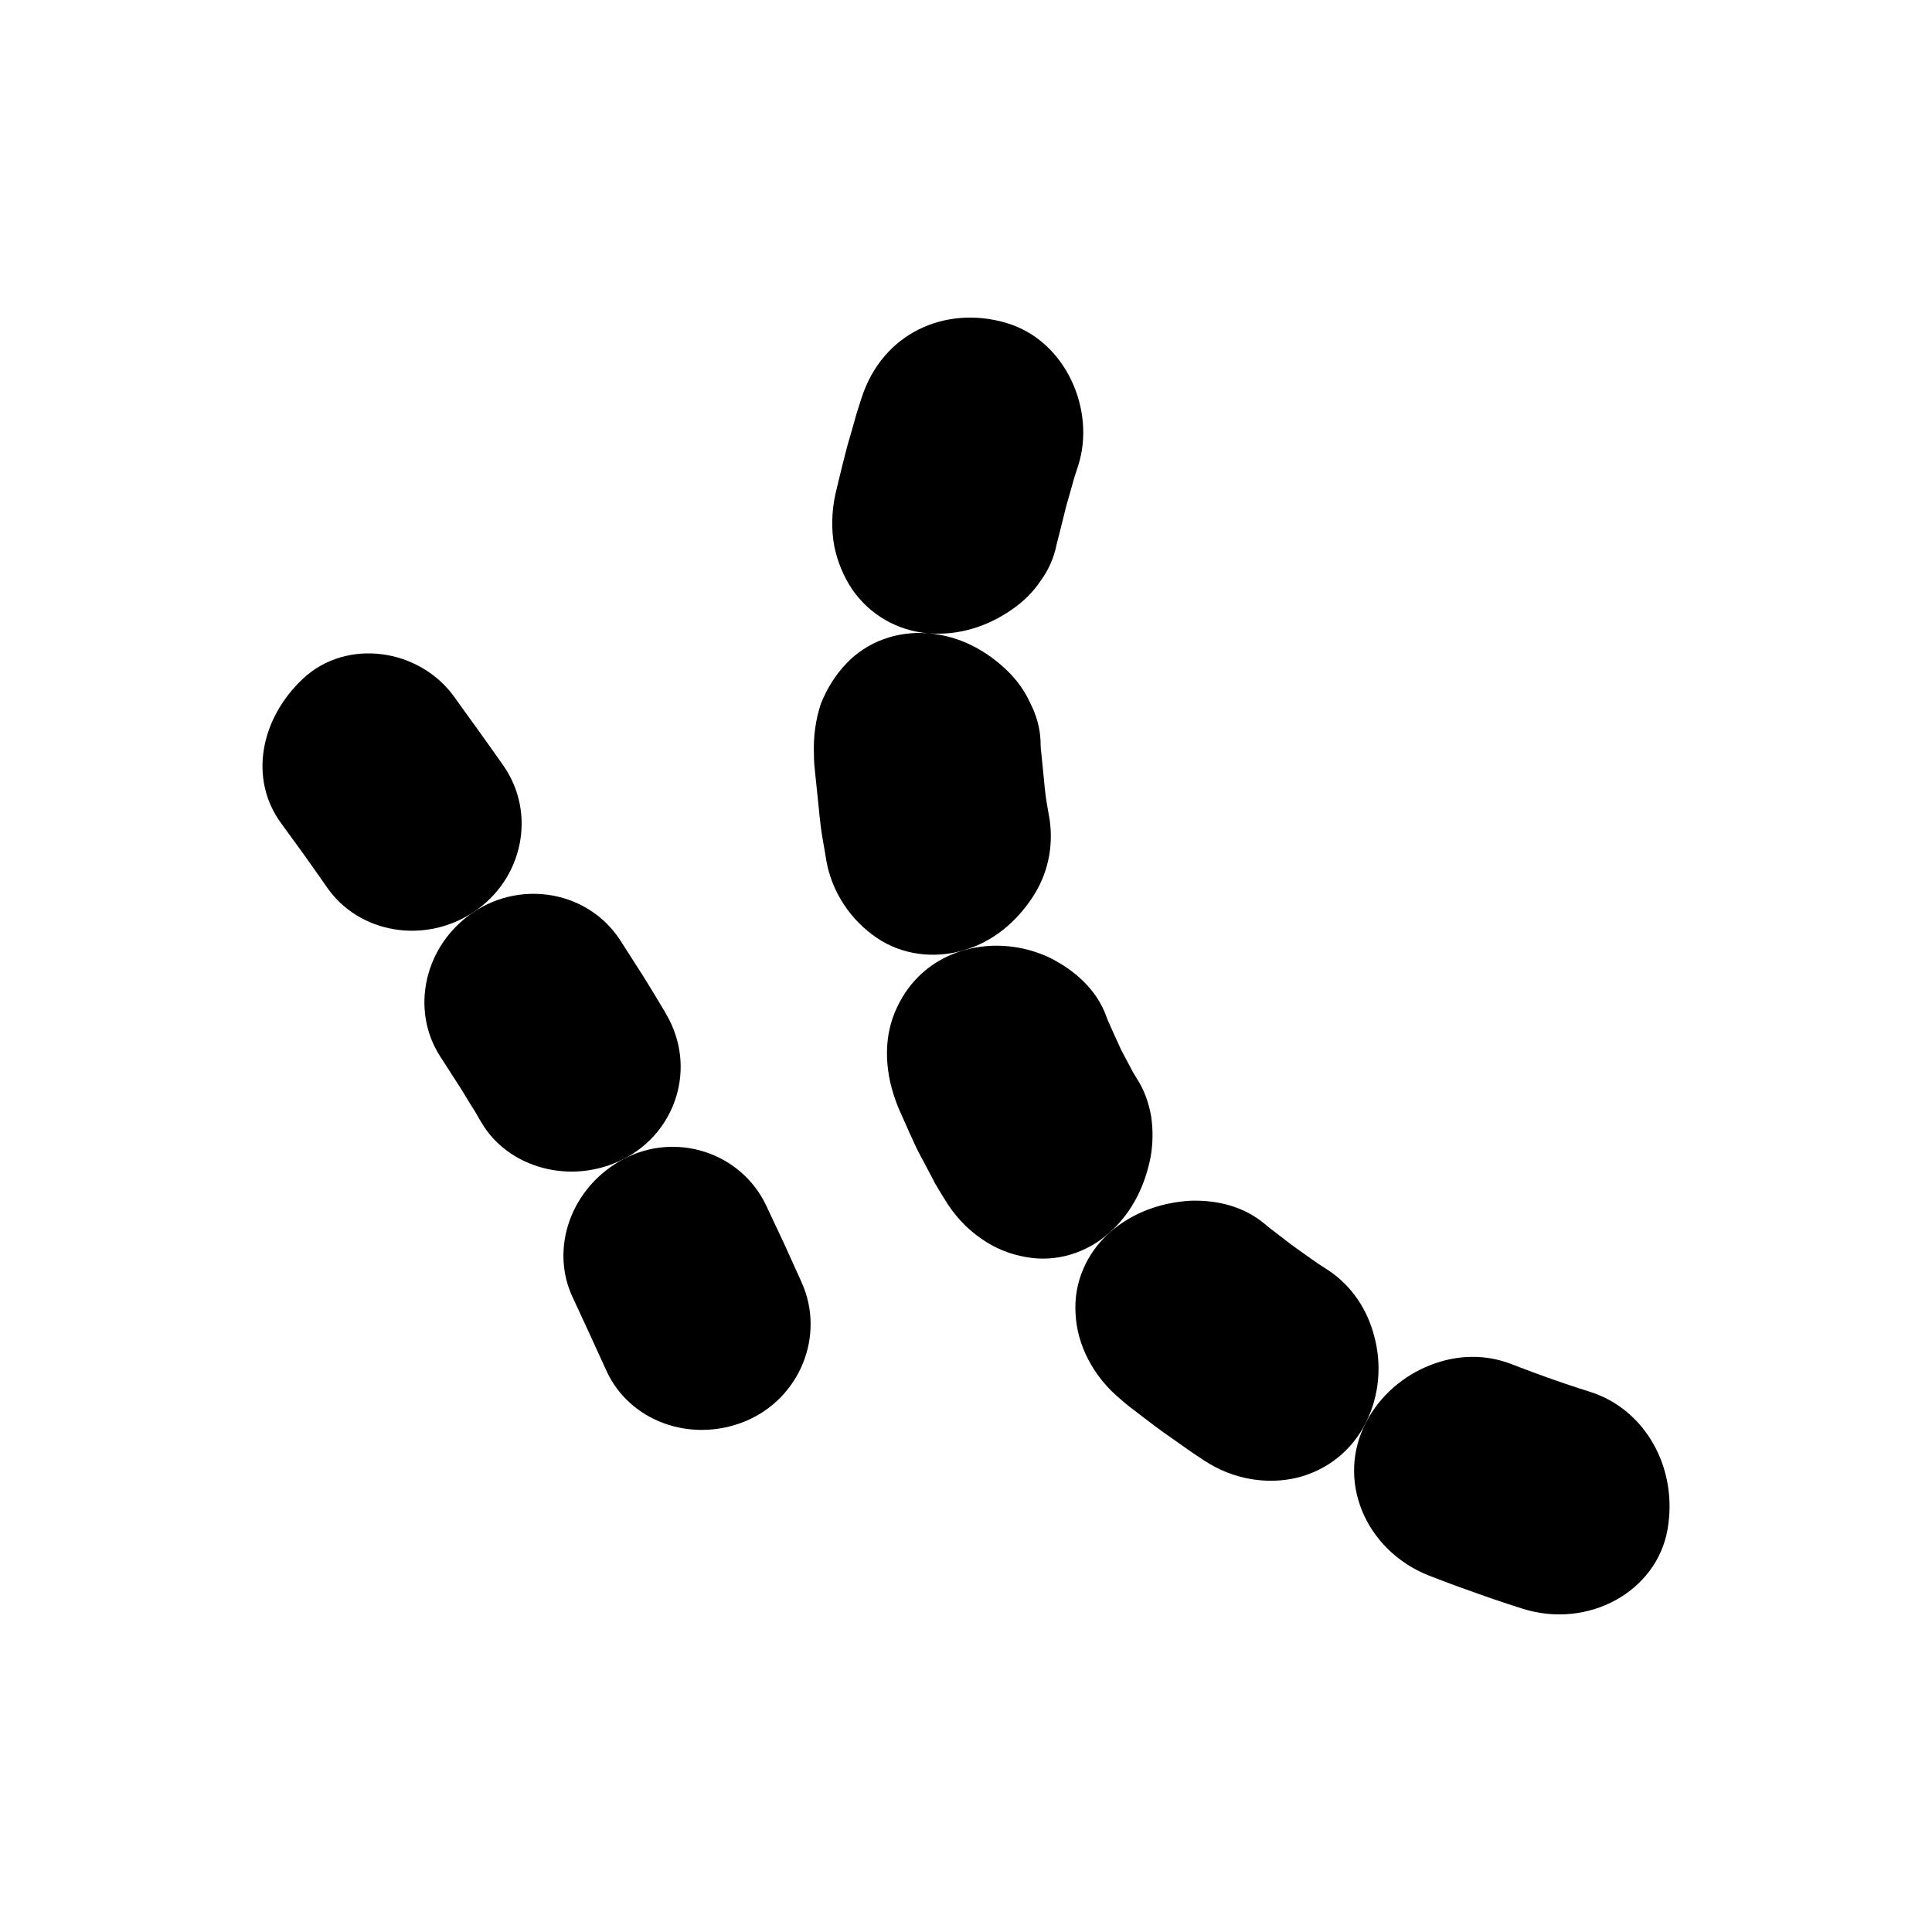 <svg xmlns="http://www.w3.org/2000/svg" xmlns:xlink="http://www.w3.org/1999/xlink" version="1.1" x="0px" y="0px" viewBox="0 0 100 100" enable-background="new 0 0 100 100" xml:space="preserve"><g><path d="M82.33,72.05c0,0-1.03-0.32-2.04-0.68c-1.02-0.36-2.02-0.75-2.02-0.75c-1.39-0.55-2.88-0.5-4.24,0.04   c-1.36,0.53-2.6,1.55-3.34,2.99c-0.74,1.44-0.79,3.06-0.2,4.52c0.58,1.45,1.81,2.73,3.47,3.38c0,0,1.19,0.47,2.4,0.89   c1.21,0.44,2.43,0.82,2.43,0.82c3.42,1.09,6.96-0.89,7.52-4.09C86.87,75.99,85.16,72.96,82.33,72.05z"></path><path d="M71.14,69.2c-0.36-1.43-1.18-2.64-2.37-3.44c0,0-0.22-0.14-0.54-0.35c-0.32-0.22-0.74-0.52-1.16-0.82   c-0.42-0.3-0.81-0.62-1.12-0.85s-0.5-0.4-0.5-0.4c-1.07-0.89-2.44-1.24-3.86-1.19c-1.43,0.09-2.93,0.57-4.15,1.64   c-1.2,1.07-1.87,2.59-1.77,4.19c0.07,1.61,0.9,3.27,2.35,4.46c0,0,0.25,0.23,0.65,0.53c0.4,0.3,0.93,0.72,1.47,1.11   c0.54,0.38,1.09,0.77,1.49,1.05c0.42,0.28,0.69,0.46,0.69,0.46c1.54,1.02,3.32,1.26,4.84,0.89c1.53-0.39,2.8-1.38,3.53-2.83   C71.42,72.21,71.51,70.59,71.14,69.2z"></path><path d="M59.59,57.82c-0.11-0.64-0.31-1.26-0.64-1.82c0,0-0.13-0.2-0.31-0.51c-0.16-0.31-0.39-0.73-0.61-1.15   c-0.39-0.85-0.77-1.69-0.77-1.74c-0.5-1.39-1.66-2.4-2.93-3.03c-1.3-0.62-2.91-0.83-4.46-0.38c-1.56,0.45-2.77,1.51-3.44,2.95   c-0.69,1.44-0.68,3.17-0.06,4.86c0,0,0.1,0.3,0.33,0.79c0.22,0.49,0.5,1.14,0.81,1.78c0.33,0.63,0.67,1.25,0.91,1.72   c0.27,0.46,0.46,0.76,0.46,0.76c0.5,0.84,1.15,1.54,1.88,2.04c0.72,0.52,1.52,0.83,2.32,0.97c1.57,0.3,3.17-0.2,4.36-1.27   c1.22-1.09,1.85-2.52,2.12-3.93C59.68,59.17,59.68,58.48,59.59,57.82z"></path><path d="M53.42,46.48c0.82-1.23,1.11-2.64,0.91-4.05c0,0-0.04-0.25-0.11-0.63c-0.07-0.38-0.14-0.89-0.18-1.4   c-0.05-0.51-0.1-1.02-0.14-1.4c-0.05-0.38-0.04-0.63-0.04-0.63c-0.03-0.71-0.22-1.37-0.54-1.99c-0.28-0.62-0.69-1.19-1.21-1.69   c-1.06-1.01-2.41-1.77-4.04-1.91c1.62,0.13,3.11-0.4,4.29-1.22c0.6-0.41,1.11-0.91,1.49-1.48c0.41-0.56,0.7-1.19,0.84-1.9   c0,0,0.26-1.01,0.51-2.03c0.15-0.51,0.29-1.02,0.4-1.41c0.13-0.39,0.21-0.65,0.21-0.65c0.91-2.85-0.63-6.49-3.77-7.39   c-3.09-0.89-6.36,0.51-7.45,3.91c0,0-0.1,0.3-0.24,0.75c-0.13,0.47-0.31,1.09-0.49,1.71c-0.33,1.26-0.63,2.55-0.63,2.55   c-0.19,0.91-0.2,1.81-0.05,2.64c0.17,0.84,0.5,1.61,0.94,2.26c0.9,1.3,2.32,2.12,3.91,2.26c-1.59-0.13-3.15,0.43-4.22,1.56   c-0.55,0.57-1,1.28-1.32,2.08c-0.27,0.81-0.4,1.71-0.36,2.64c0,0-0.01,0.34,0.05,0.84c0.05,0.49,0.12,1.16,0.19,1.83   c0.06,0.66,0.14,1.33,0.23,1.81c0.09,0.5,0.14,0.82,0.14,0.82c0.27,1.84,1.35,3.31,2.64,4.18c1.28,0.88,2.95,1.1,4.49,0.65   C51.44,48.73,52.6,47.7,53.42,46.48z"></path><path d="M40.59,64.38c-0.47-0.99-0.93-1.98-0.93-1.98c-1.31-2.76-4.68-3.84-7.38-2.41c-2.71,1.43-3.85,4.61-2.63,7.18   c0,0,0.44,0.94,0.87,1.88c0.43,0.94,0.86,1.88,0.86,1.88c1.18,2.62,4.35,3.79,7.18,2.64c2.83-1.16,4.18-4.43,2.93-7.2   C41.49,66.37,41.04,65.38,40.59,64.38z"></path><path d="M34.48,52.49c0,0-0.14-0.25-0.36-0.61c-0.22-0.37-0.53-0.87-0.83-1.36c-0.59-0.92-1.18-1.84-1.18-1.84   c-1.62-2.52-5.06-3.17-7.6-1.47c-2.54,1.7-3.3,5.04-1.72,7.48c0,0,0.56,0.87,1.12,1.74c0.25,0.42,0.5,0.83,0.7,1.14   c0.18,0.32,0.31,0.53,0.31,0.53c1.37,2.35,4.64,3.28,7.36,1.89C35,58.6,36.09,55.24,34.48,52.49z"></path><path d="M26.05,39.62c0,0-0.63-0.9-1.27-1.79c-0.65-0.89-1.29-1.79-1.29-1.79c-1.81-2.48-5.54-3.02-7.8-0.92   c-2.22,2.08-2.82,5.19-1.14,7.49c0,0,0.6,0.82,1.2,1.65c0.6,0.84,1.19,1.69,1.19,1.69c1.64,2.35,5.02,2.95,7.57,1.26   S27.79,42.11,26.05,39.62z"></path></g></svg>